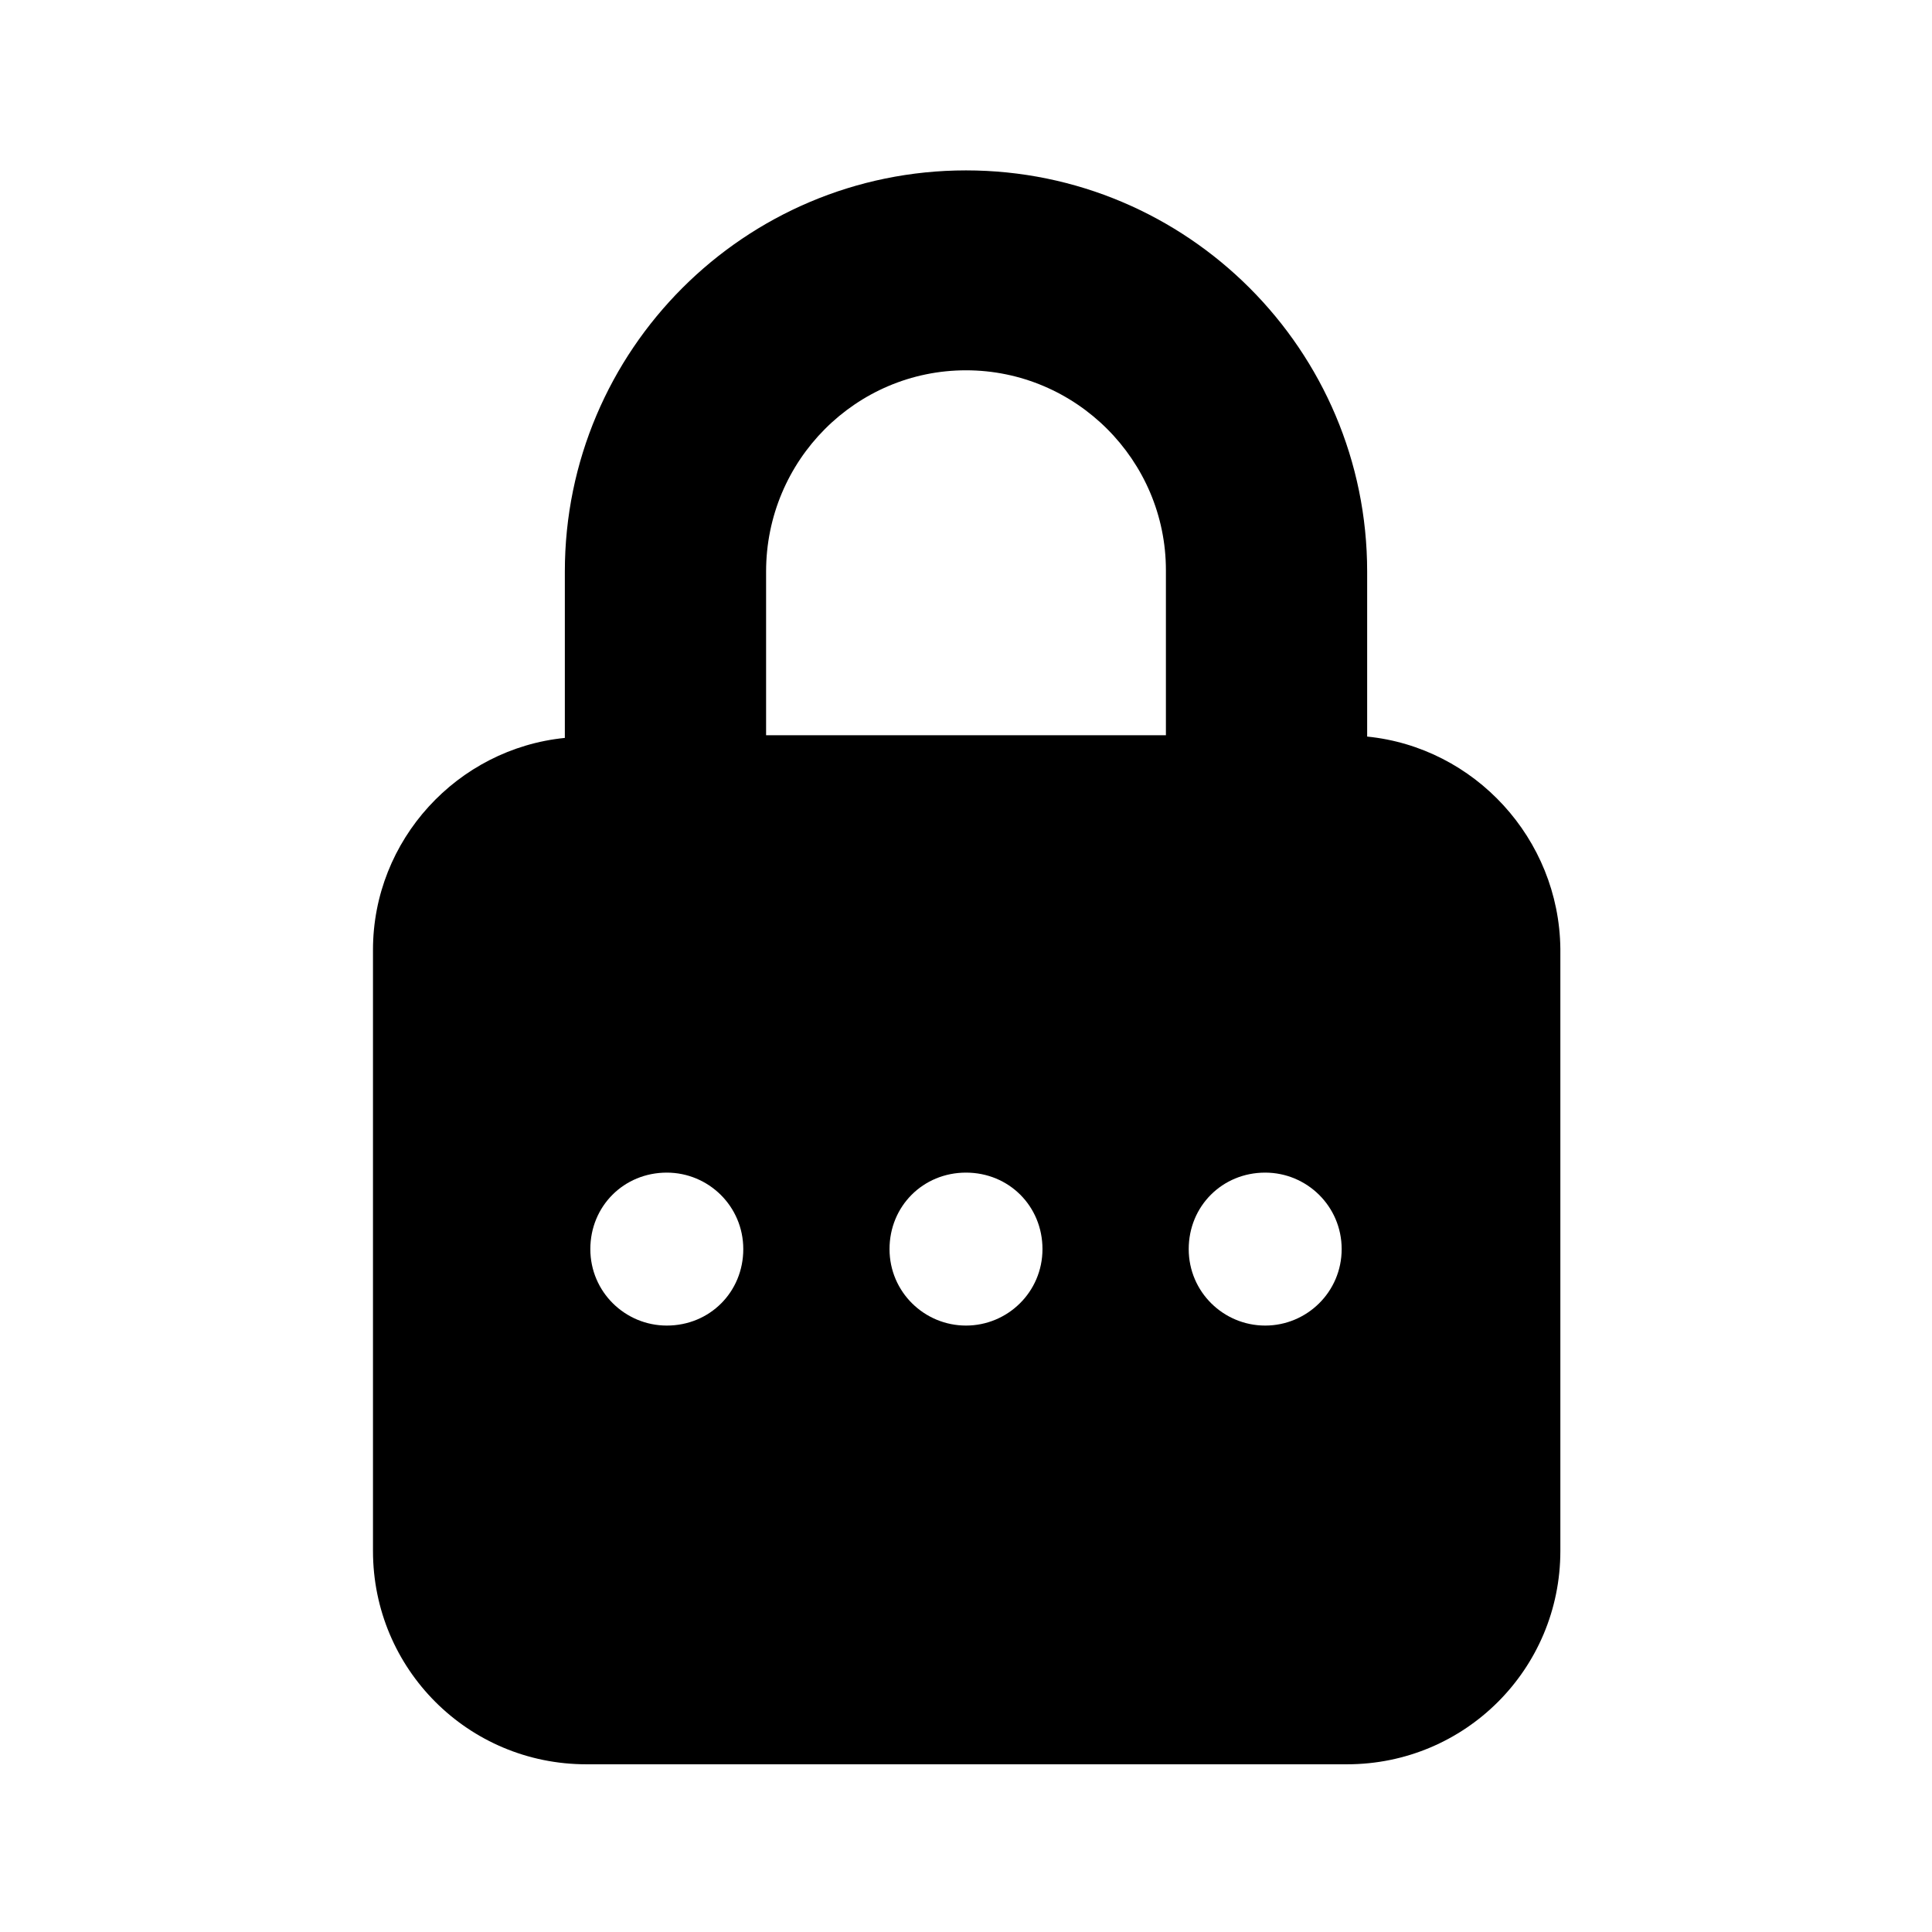 <?xml version="1.0" encoding="utf-8"?>
<!-- Generator: Adobe Illustrator 27.4.1, SVG Export Plug-In . SVG Version: 6.00 Build 0)  -->
<svg version="1.1" id="Layer_1" xmlns="http://www.w3.org/2000/svg" xmlns:xlink="http://www.w3.org/1999/xlink" x="0px" y="0px"
	 viewBox="0 0 144 144" style="enable-background:new 0 0 144 144;" xml:space="preserve">
<path d="M101.9,54.9V42.6c0-16.5-13.4-29.9-29.9-29.9c-16.5,0-29.9,13.4-29.9,29.9v12.4c-8,0.8-14.3,7.6-14.3,15.8v44.8
	c0,8.8,7.1,15.9,15.9,15.9h56.7c8.8,0,15.9-7.1,15.9-15.9V70.7C116.2,62.5,109.9,55.7,101.9,54.9z M72,27.6
	c8.2,0,14.9,6.7,14.9,14.9v12.3H57.1V42.6C57.1,34.3,63.8,27.6,72,27.6z M49.7,98.8c-3.1,0-5.7-2.5-5.7-5.7s2.5-5.7,5.7-5.7
	c3.1,0,5.7,2.5,5.7,5.7S52.9,98.8,49.7,98.8z M72,98.8c-3.1,0-5.7-2.5-5.7-5.7s2.5-5.7,5.7-5.7s5.7,2.5,5.7,5.7S75.1,98.8,72,98.8z
	 M94.3,98.8c-3.1,0-5.7-2.5-5.7-5.7s2.5-5.7,5.7-5.7c3.1,0,5.7,2.5,5.7,5.7S97.4,98.8,94.3,98.8z"/>
</svg>
